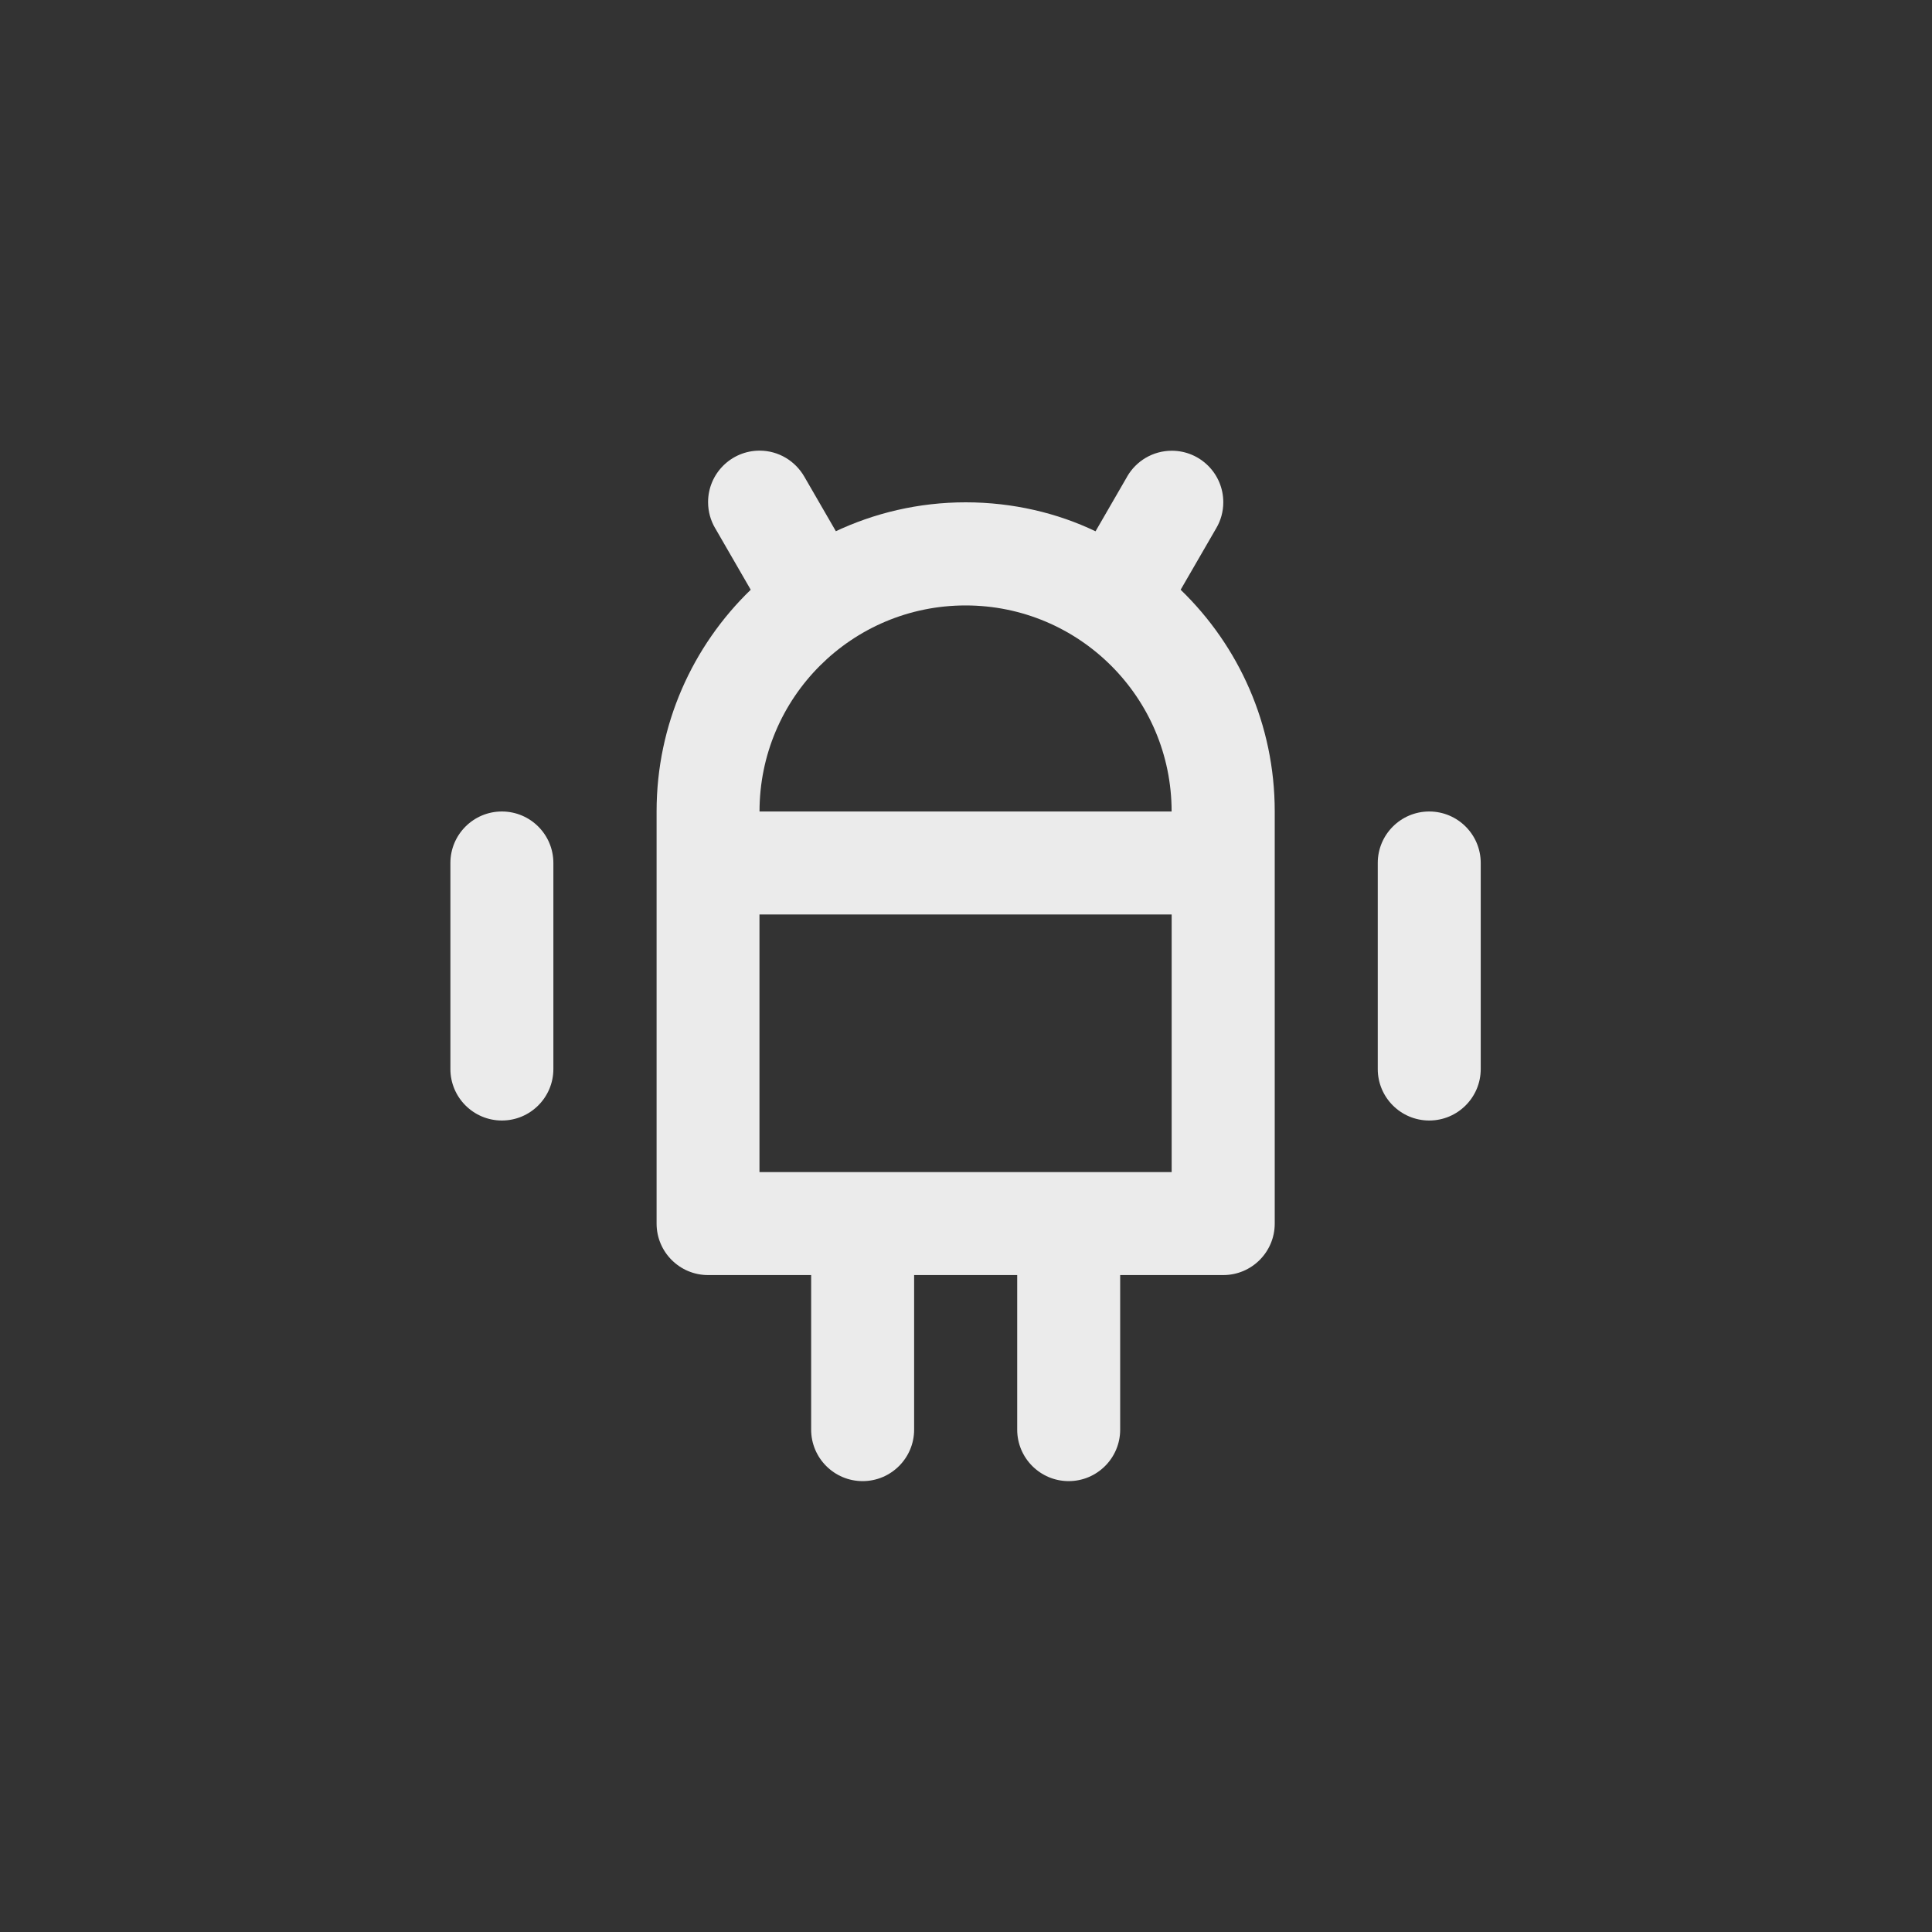 <!-- Generated by IcoMoon.io -->
<svg version="1.1" xmlns="http://www.w3.org/2000/svg" width="40" height="40" viewBox="0 0 40 40">
<rect x="0" y="0" width="40" height="40" fill="#333333" stroke="none"/>
<title>ul-android-alt</title>
<path fill="#ebebeb" d="M10.391 16.801c0 0 0 0 0 0-0.589 0-1.066 0.478-1.066 1.066 0 0 0 0 0 0v0 4.266c0 0.589 0.478 1.066 1.066 1.066s1.066-0.478 1.066-1.066v0-4.266c0 0 0 0 0 0 0-0.589-0.478-1.066-1.066-1.066 0 0 0 0 0 0v0zM29.591 16.801c0 0 0 0 0 0-0.589 0-1.066 0.478-1.066 1.066 0 0 0 0 0 0v0 4.266c0 0.589 0.478 1.066 1.066 1.066s1.066-0.478 1.066-1.066v0-4.266c0 0 0 0 0 0 0-0.589-0.478-1.066-1.066-1.066 0 0 0 0 0 0v0zM25.182 10.934c0.091-0.154 0.145-0.338 0.145-0.536 0-0.589-0.478-1.066-1.066-1.066-0.394 0-0.738 0.214-0.922 0.53l-0.002 0.005-0.655 1.133c-0.787-0.378-1.712-0.6-2.688-0.6s-1.901 0.222-2.726 0.616l0.038-0.017-0.655-1.133c-0.187-0.322-0.531-0.536-0.925-0.536-0.589 0-1.066 0.478-1.066 1.066 0 0.198 0.054 0.382 0.147 0.541l-0.002-0.005 0.738 1.278c-1.202 1.162-1.949 2.788-1.949 4.589 0 0 0 0 0 0v0 8.534c0 0 0 0 0 0 0 0.589 0.478 1.066 1.066 1.066 0 0 0 0 0 0h2.134v3.2c0 0.589 0.478 1.066 1.066 1.066s1.066-0.478 1.066-1.066v0-3.2h2.134v3.2c0 0.589 0.478 1.066 1.066 1.066s1.066-0.478 1.066-1.066v0-3.2h2.134c0 0 0 0 0 0 0.589 0 1.066-0.478 1.066-1.066 0 0 0 0 0 0v0-8.534c0 0 0 0 0 0 0-1.801-0.746-3.427-1.946-4.587l-0.002-0.002zM24.258 24.267h-8.534v-5.334h8.534zM15.725 16.801c0-2.357 1.91-4.266 4.266-4.266s4.266 1.91 4.266 4.266v0z"></path>
</svg>
